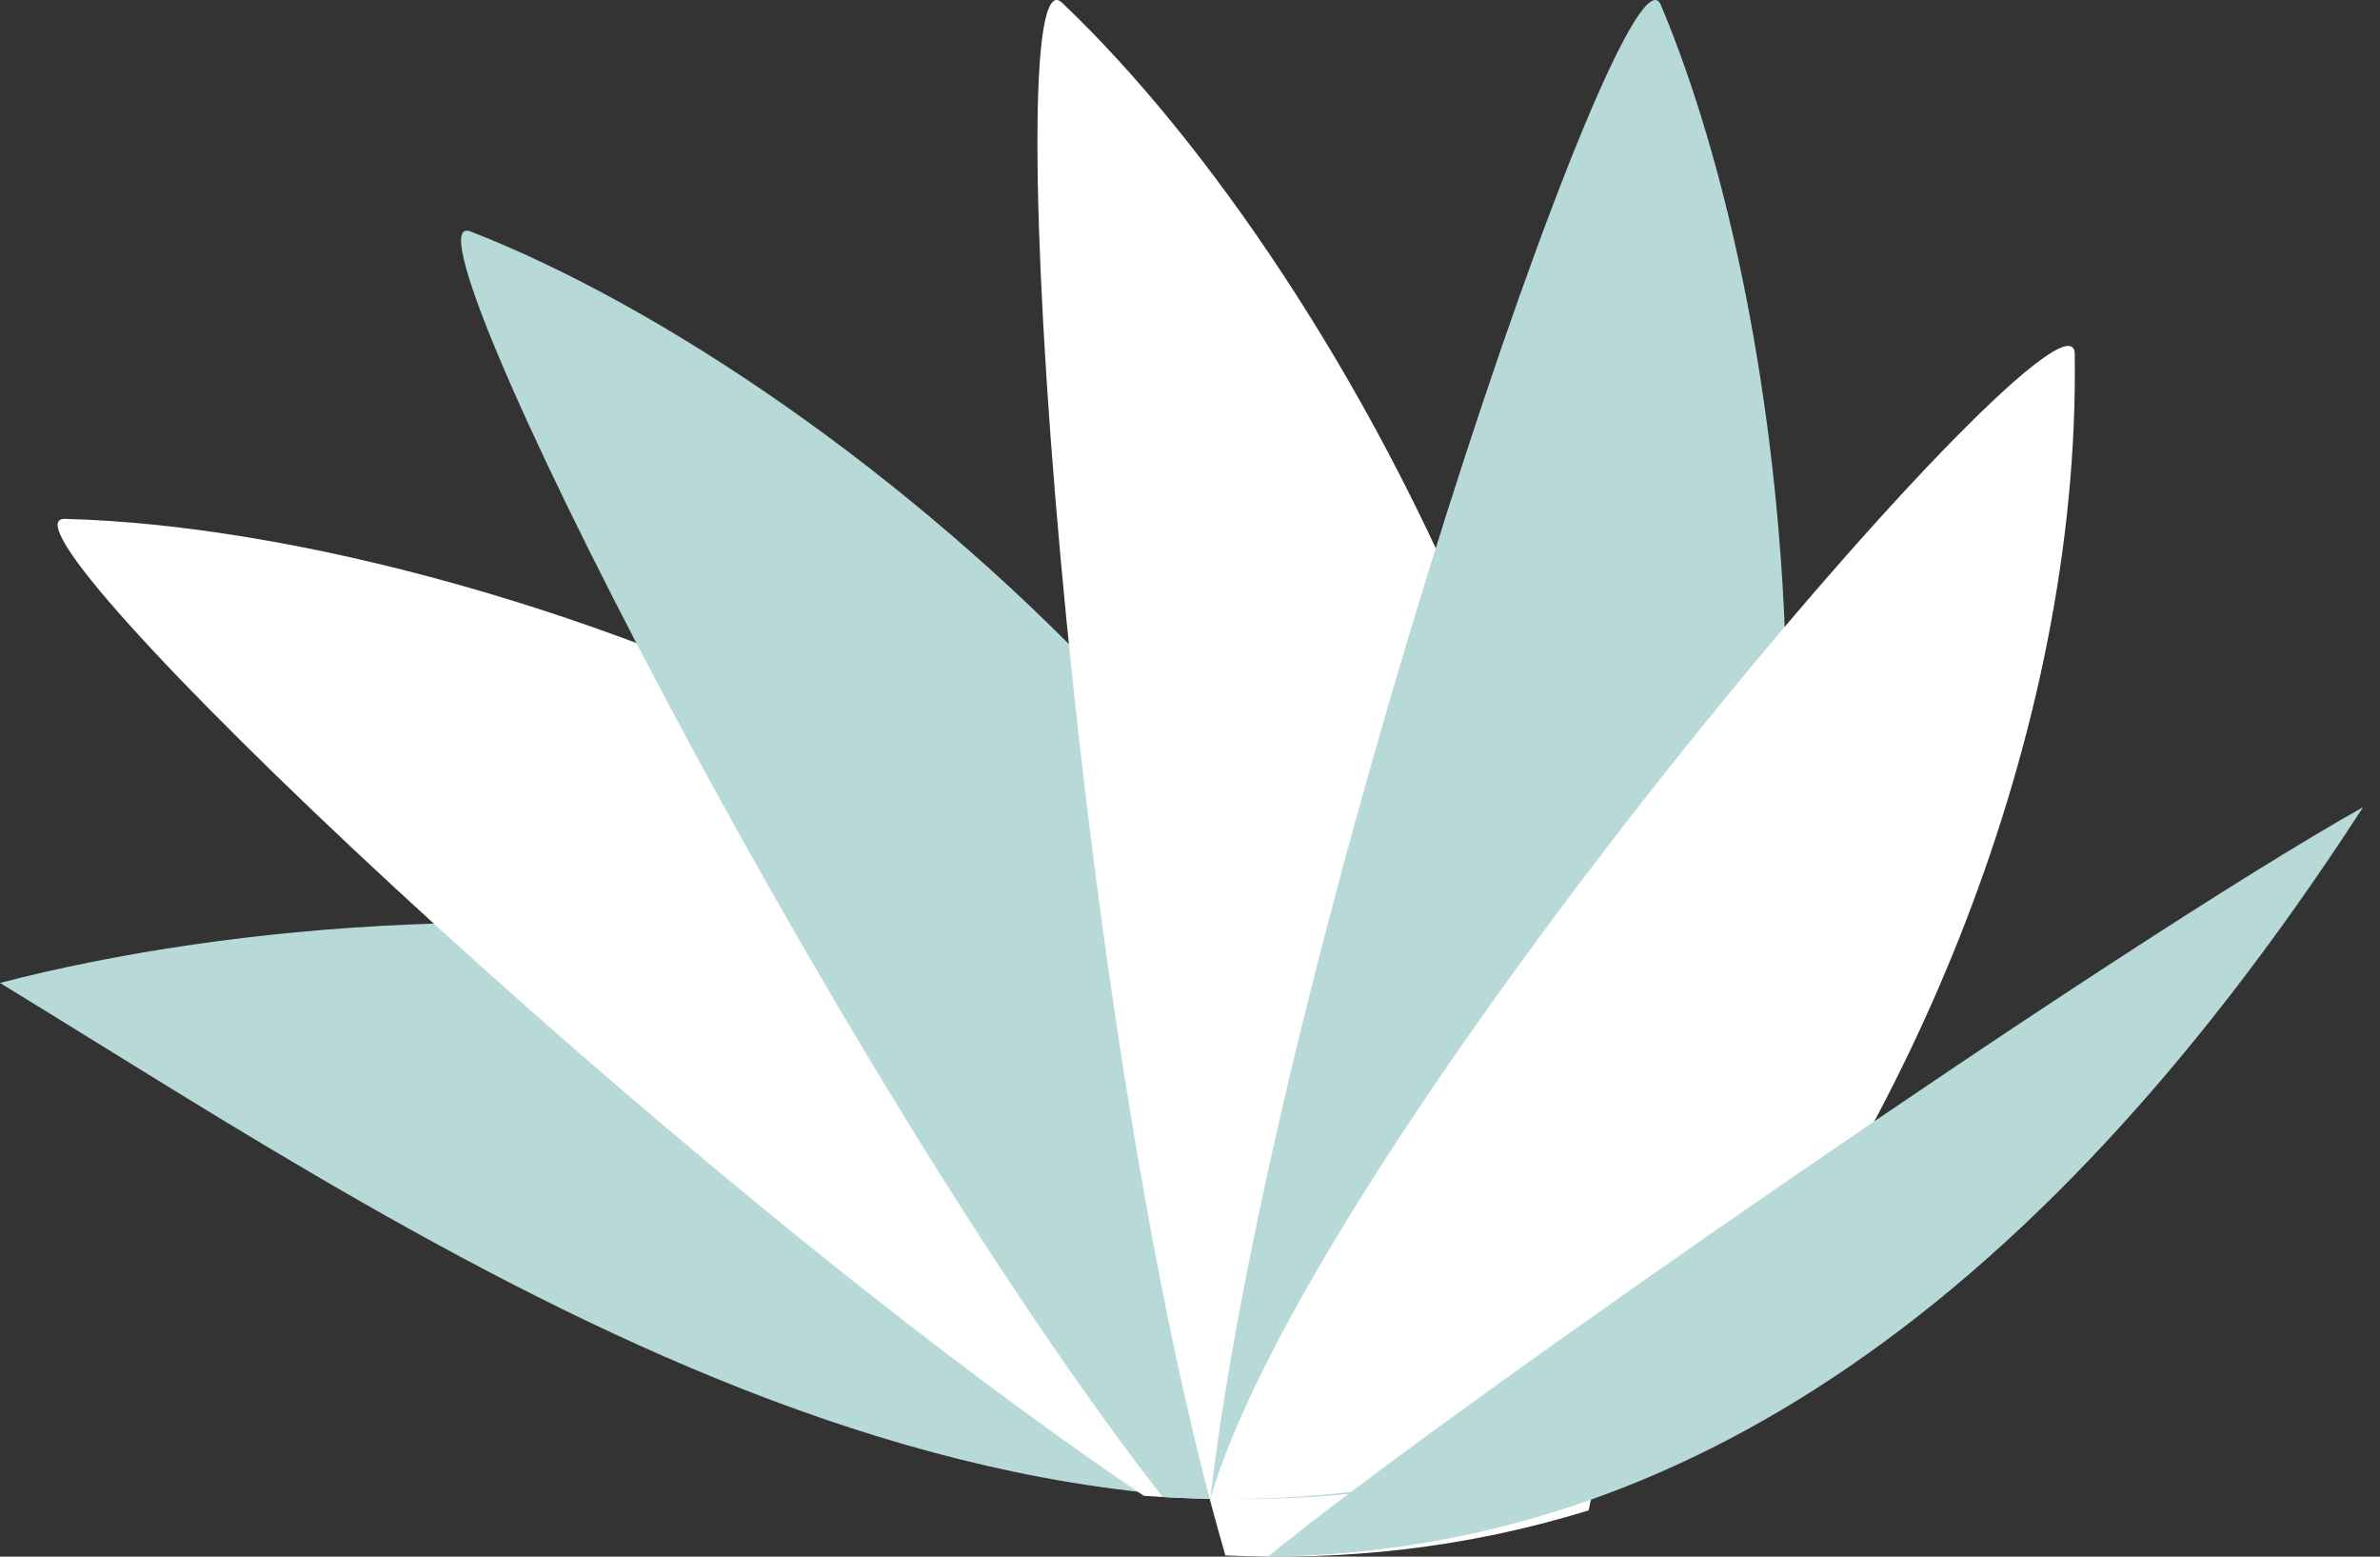 <?xml version="1.0" encoding="UTF-8"?>
<svg width="52px" height="34px" viewBox="0 0 52 34" version="1.1" xmlns="http://www.w3.org/2000/svg" xmlns:xlink="http://www.w3.org/1999/xlink">
    <rect x="0" y="0" width="52" height="34" fill="#333333" stroke="none"/>
    <!-- Generator: Sketch 53.2 (72643) - https://sketchapp.com -->
    <title>logo-beautedor</title>
    <desc>Created with Sketch.</desc>
    <g id="logo-beautedor" stroke="none" stroke-width="1" fill="none" fill-rule="evenodd">
        <g id="logo-copy-2">
            <path d="M36.519,30.97 C36.423,30.814 36.321,30.657 36.203,30.491 C28.316,19.466 10.369,18.781 0,21.469 C9.751,27.432 22.994,36.63 36.519,30.97" id="Fill-1" fill="#B7D9D7"></path>
            <path d="M24.99,32.671 C27.948,32.889 30.964,32.608 34,31.625 C29.524,18.467 11.131,11.586 1.423,11.333 C-0.473,11.284 14.508,25.608 24.99,32.671" id="Fill-3" fill="#FFFFFF"></path>
            <path d="M32.741,31.987 C31.931,19.481 18.499,8.256 10.28,5.055 C8.541,4.376 18.2,23.463 25.403,32.697 C27.818,32.84 30.271,32.64 32.741,31.987" id="Fill-5" fill="#B7D9D7"></path>
            <path d="M34.709,32.99 C37.426,20.814 29.53,6.062 23.203,0.058 C21.74,-1.329 23.382,22.344 26.773,33.973 C29.384,34.094 32.038,33.814 34.709,32.99" id="Fill-7" fill="#FFFFFF"></path>
            <path d="M36.161,30.842 C40.663,20.757 39.231,7.101 36.287,0.107 C35.51,-1.739 27.849,20.757 26.444,32.728 C29.636,32.833 32.89,32.297 36.161,30.842" id="Fill-9" fill="#B7D9D7"></path>
            <path d="M36.997,30.42 C41.642,24.866 45.452,16.072 45.33,7.728 C45.299,5.54 28.777,24.744 26.444,32.739 C29.912,32.785 33.448,32.117 36.997,30.42" id="Fill-11" fill="#FFFFFF"></path>
            <path d="M51.63,17.63 C46.202,20.683 31.567,30.829 27.704,34 C35.563,33.915 43.763,29.78 51.63,17.63" id="Fill-13" fill="#B7D9D7"></path>
        </g>
    </g>
</svg>